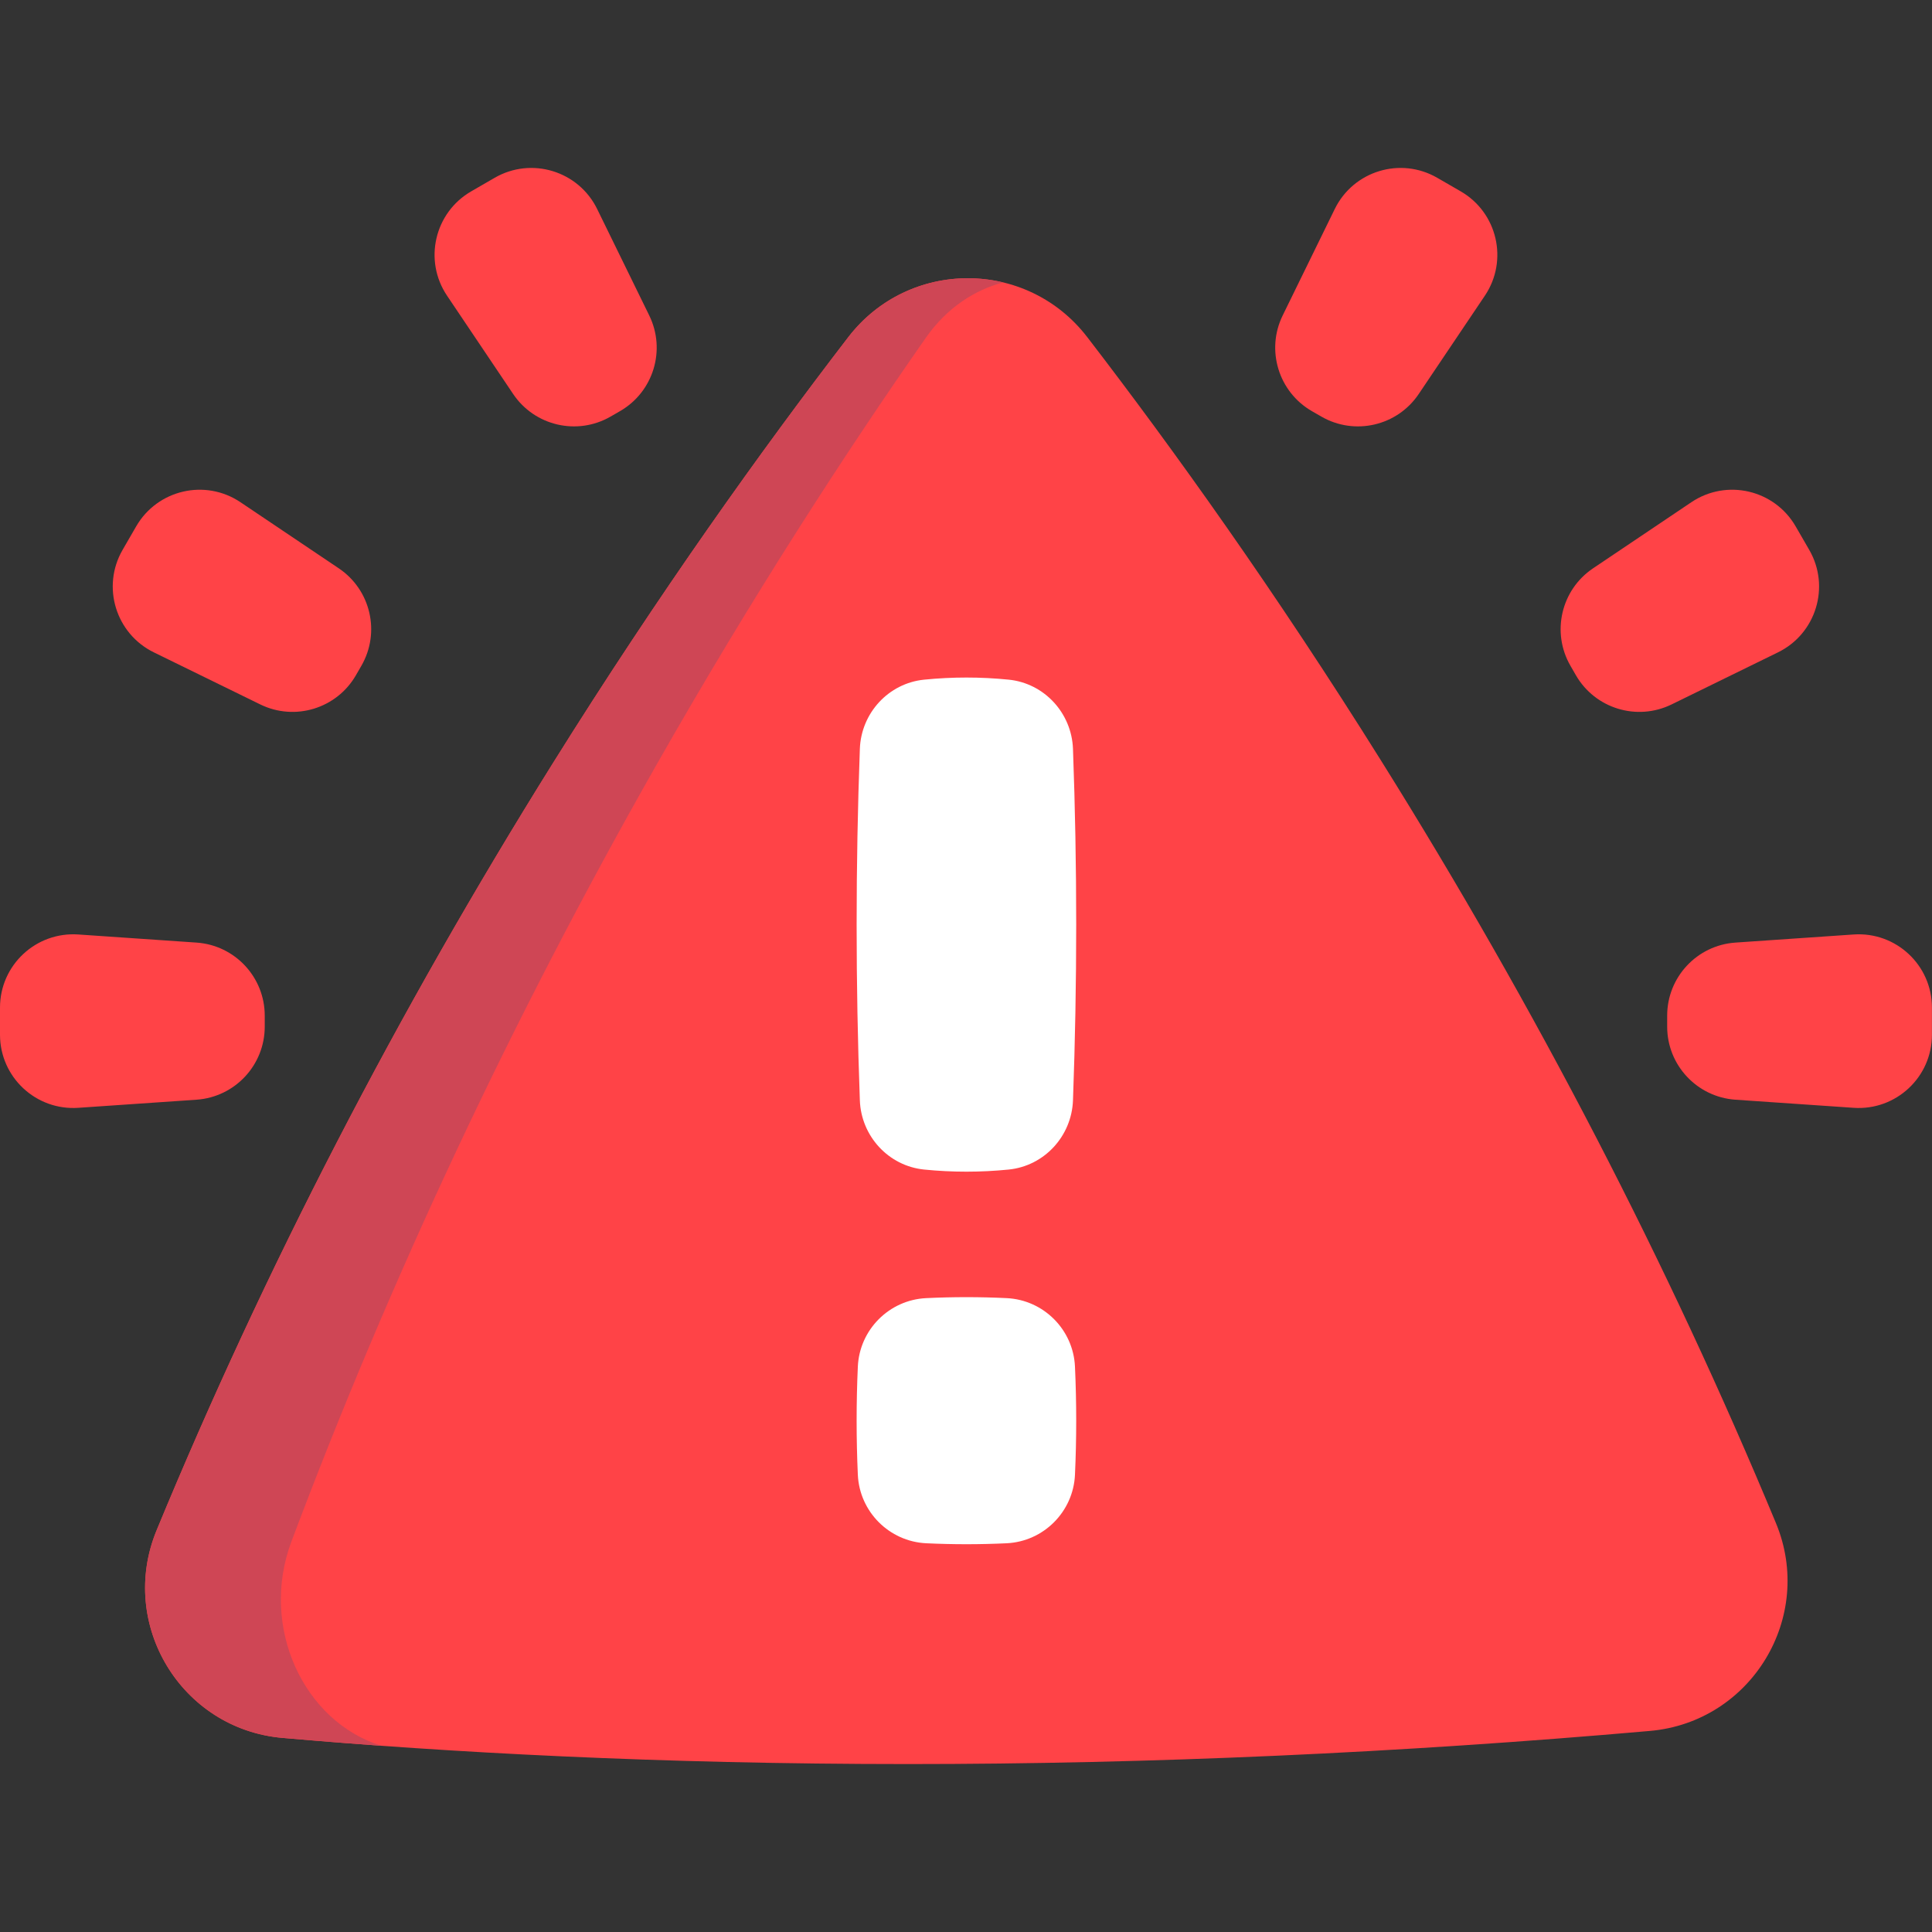 <svg width="67" height="67" viewBox="0 0 67 67" fill="none" xmlns="http://www.w3.org/2000/svg">
<rect x="0" y="0" width="67" height="67" fill="#333333" stroke="none"/>
<path d="M31.485 61.176C31.485 61.176 31.486 61.176 31.485 61.176C22.798 61.176 15.489 60.768 9.794 60.269C6.284 59.961 4.086 56.327 5.431 53.07C9.164 44.036 13.773 35.112 19.18 26.457C22.86 20.566 26.413 15.6 29.417 11.693C31.512 8.968 35.611 8.967 37.706 11.692C40.696 15.579 44.229 20.517 47.891 26.372C53.27 34.973 57.861 43.841 61.588 52.819C62.941 56.079 60.735 59.718 57.219 60.027C48.538 60.79 39.91 61.176 31.485 61.176Z" fill="#FF4347"/>
<path d="M34.789 9.794C33.77 10.062 32.816 10.701 32.11 11.71C29.354 15.652 26.095 20.662 22.719 26.606C17.76 35.338 13.532 44.341 10.108 53.454C8.989 56.431 10.54 59.721 13.237 60.544C12.031 60.456 10.883 60.364 9.794 60.269C6.283 59.96 4.086 56.327 5.431 53.069C9.164 44.036 13.773 35.112 19.18 26.457C22.86 20.566 26.413 15.599 29.417 11.693C30.743 9.968 32.874 9.335 34.789 9.794Z" fill="#CF4655"/>
<path d="M57.816 35.602V35.223C57.816 33.887 58.851 32.779 60.184 32.688L64.283 32.407C65.751 32.306 66.998 33.47 66.998 34.942V35.883C66.998 37.355 65.751 38.519 64.283 38.418L60.184 38.137C58.851 38.045 57.816 36.938 57.816 35.602Z" fill="#FF4347"/>
<path d="M54.651 23.417L54.462 23.089C53.794 21.932 54.136 20.456 55.244 19.71L58.654 17.417C59.875 16.595 61.536 16.98 62.272 18.255L62.743 19.07C63.479 20.344 62.981 21.976 61.659 22.623L57.969 24.429C56.769 25.016 55.319 24.574 54.651 23.417Z" fill="#FF4347"/>
<path d="M45.822 14.446L45.493 14.257C44.337 13.589 43.895 12.139 44.482 10.94L46.288 7.249C46.935 5.927 48.566 5.429 49.841 6.165L50.656 6.636C51.93 7.372 52.315 9.033 51.494 10.254L49.2 13.664C48.455 14.772 46.978 15.114 45.822 14.446Z" fill="#FF4347"/>
<path d="M9.181 35.602V35.223C9.181 33.887 8.147 32.779 6.814 32.688L2.715 32.407C1.247 32.306 0 33.47 0 34.942V35.883C0 37.355 1.247 38.519 2.715 38.418L6.814 38.137C8.147 38.045 9.181 36.938 9.181 35.602Z" fill="#FF4347"/>
<path d="M12.343 23.417L12.532 23.089C13.2 21.932 12.858 20.456 11.75 19.71L8.34 17.417C7.119 16.595 5.458 16.98 4.722 18.255L4.251 19.07C3.515 20.344 4.013 21.976 5.335 22.623L9.026 24.429C10.226 25.016 11.675 24.574 12.343 23.417Z" fill="#FF4347"/>
<path d="M21.175 14.446L21.503 14.257C22.66 13.589 23.102 12.139 22.515 10.94L20.709 7.249C20.062 5.927 18.431 5.429 17.156 6.165L16.341 6.636C15.067 7.372 14.682 9.033 15.503 10.254L17.796 13.664C18.542 14.772 20.018 15.114 21.175 14.446Z" fill="#FF4347"/>
<path d="M32.048 23.57C33.026 23.472 34.003 23.472 34.981 23.57C36.217 23.695 37.164 24.728 37.21 25.97C37.359 30.033 37.359 34.096 37.21 38.159C37.164 39.401 36.217 40.434 34.981 40.559C34.003 40.657 33.026 40.657 32.048 40.559C30.811 40.434 29.864 39.401 29.819 38.159C29.67 34.096 29.67 30.033 29.819 25.97C29.864 24.728 30.811 23.695 32.048 23.57Z" fill="white"/>
<path d="M32.119 45.018C33.049 44.973 33.979 44.973 34.91 45.018C36.192 45.079 37.221 46.111 37.279 47.393C37.336 48.643 37.336 49.893 37.279 51.143C37.221 52.425 36.192 53.457 34.91 53.519C33.979 53.563 33.049 53.563 32.119 53.519C30.837 53.457 29.807 52.425 29.749 51.143C29.693 49.893 29.693 48.643 29.749 47.393C29.807 46.111 30.837 45.079 32.119 45.018Z" fill="white"/>
</svg>
